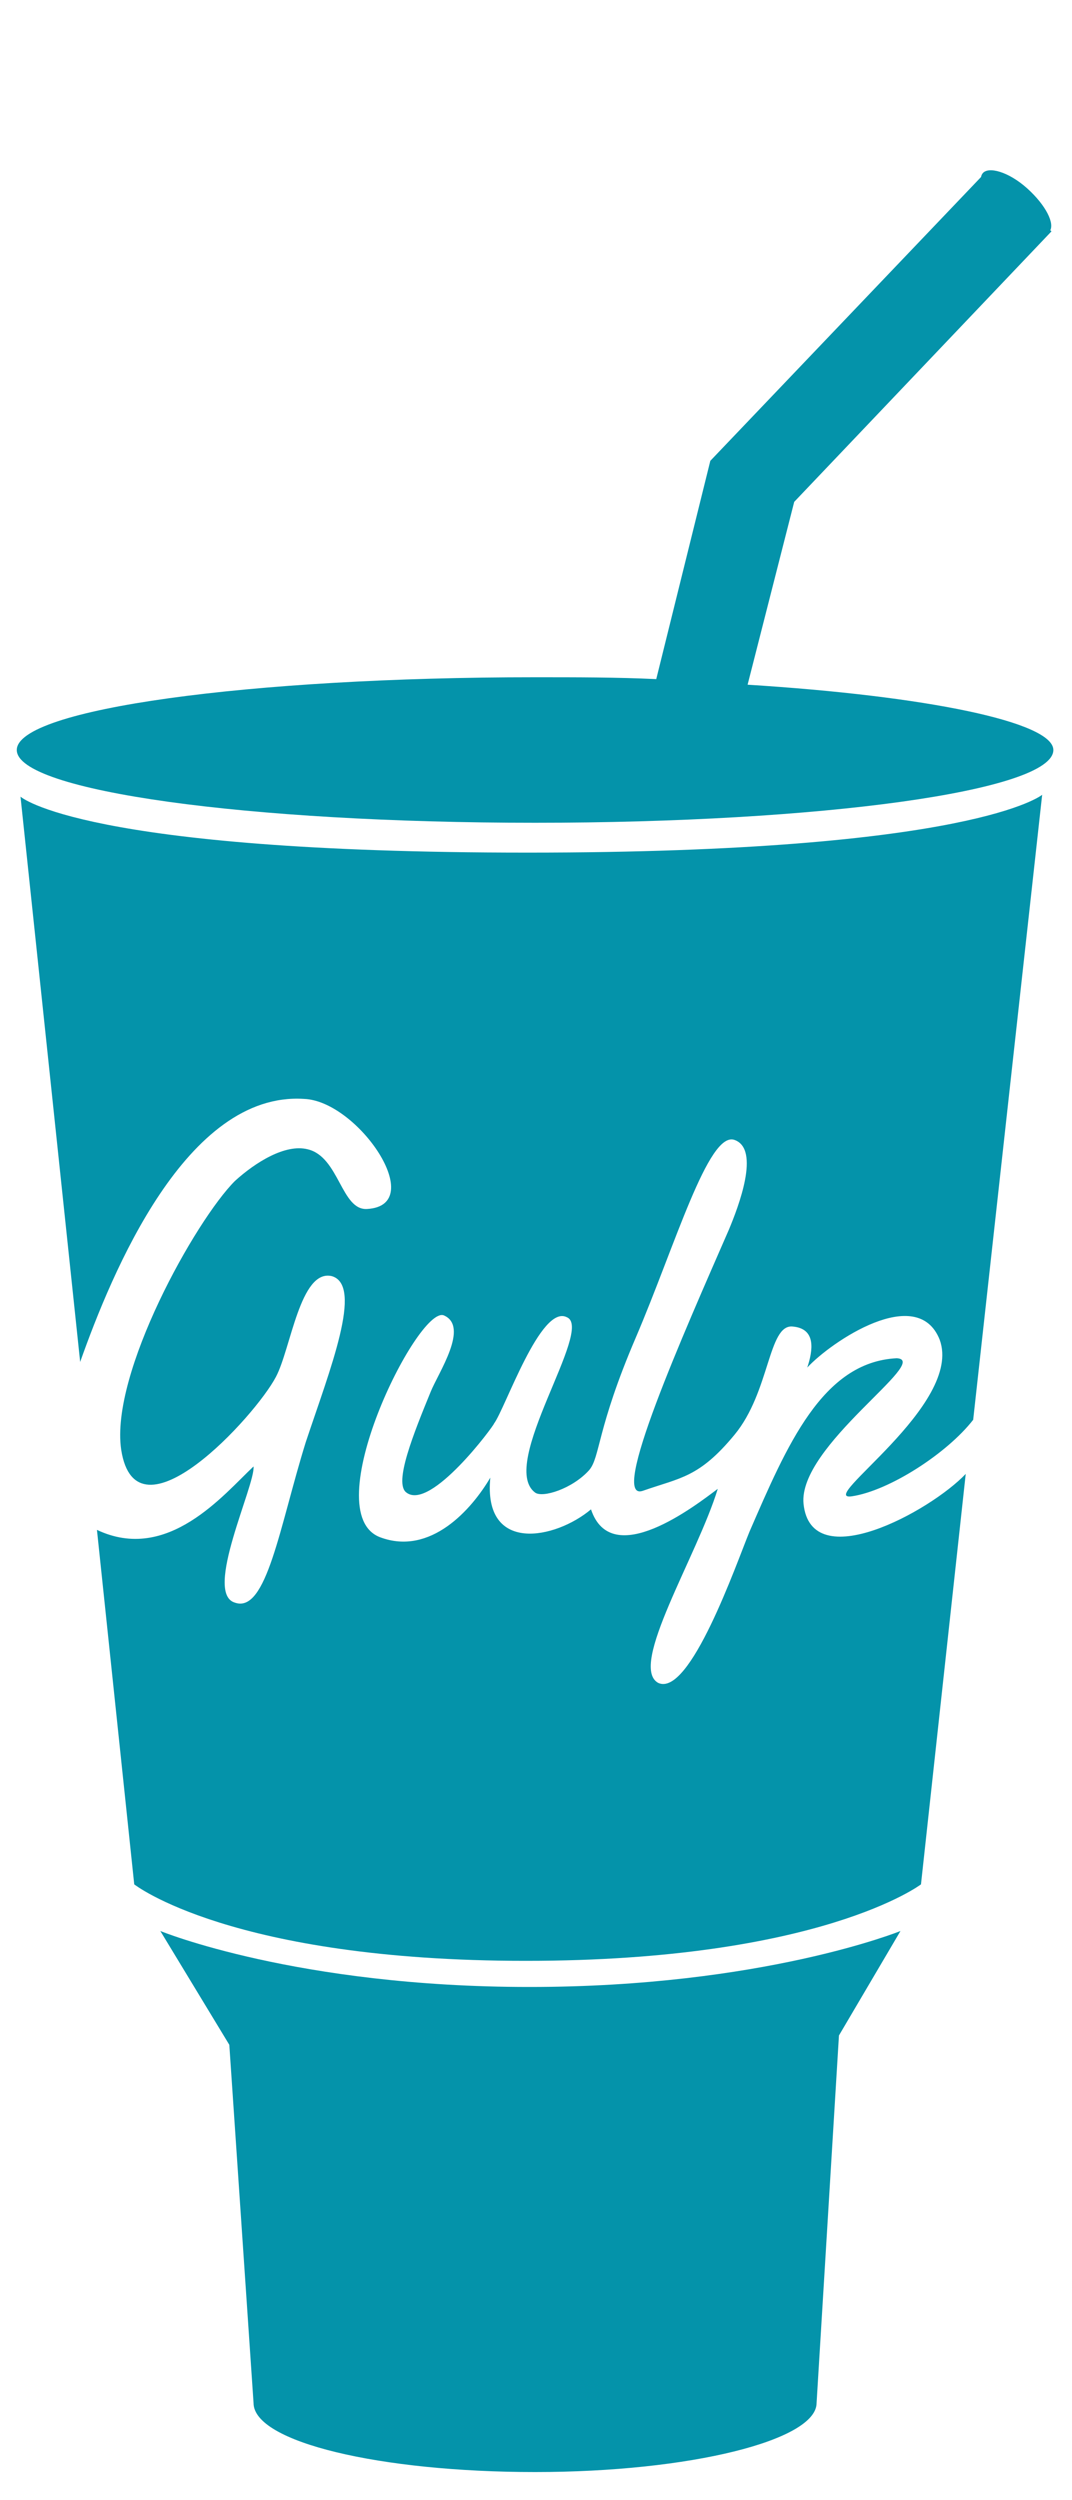 <?xml version="1.0" encoding="utf-8"?>
<!-- Generator: Adobe Illustrator 20.1.0, SVG Export Plug-In . SVG Version: 6.00 Build 0)  -->
<svg version="1.1" id="Calque_1" xmlns="http://www.w3.org/2000/svg" xmlns:xlink="http://www.w3.org/1999/xlink" x="0px" y="0px"
	 viewBox="0 0 57.5 134" style="enable-background:new 0 0 57.5 134;" xml:space="preserve">
<style type="text/css">
	.st0{fill:#0493AA;}
</style>
<g>
	<path class="st0" d="M43.8,128.8l1.2-19.7l3.3-5.6c0,0-7.4,3-19.9,3s-19.8-3-19.8-3l3.7,6.1l1.3,19.2c0,2.1,6.8,3.7,15.1,3.7
		S43.8,130.8,43.8,128.8"/>
	<path class="st0" d="M40.1,36.7l2.5-9.8l13.8-14.5l-3.6-3.1L38.1,24.7l-2.9,11.7c-2.1-0.1-4.3-0.1-6.5-0.1
		c-15.3,0-27.8,1.7-27.8,3.9s12.4,3.9,27.8,3.9c15.3,0,27.8-1.7,27.8-3.9C56.5,38.7,49.7,37.3,40.1,36.7"/>
	<path class="st0" d="M38.6,42.2c0,0-0.5,0.1-2.1,0.1s-2.7,0-3.2-0.4c-0.1-0.1-0.2-0.3-0.2-0.5c0-0.3,0.2-0.4,0.5-0.5l0.2,0.4
		c-0.1,0-0.2,0.1-0.2,0.1c0,0.2,1.6,0.4,2.9,0.3c1.2,0,2.7-0.1,2.7-0.3c0-0.1-0.1-0.1-0.3-0.2l0.2-0.4c0.3,0.1,0.6,0.3,0.6,0.6
		C39.8,42,39.1,42.1,38.6,42.2"/>
	<path class="st0" d="M56.3,12.4c0.3-0.4-0.2-1.4-1.2-2.3c-1-0.9-2.1-1.2-2.4-0.8c-0.3,0.4,0.2,1.4,1.2,2.3
		C54.8,12.4,55.9,12.8,56.3,12.4"/>
	<path class="st0" d="M43.1,80.6c-0.3-3.1,6.9-7.7,5-7.8c-4,0.2-5.9,4.7-7.9,9.3c-0.7,1.7-3.2,8.9-4.9,8.1
		c-1.6-0.9,2.1-6.8,3.2-10.4c-1.2,0.9-5.7,4.4-6.8,1.1c-1.9,1.6-5.8,2.4-5.4-1.7c-1,1.7-3.2,4.2-5.9,3.2c-3.5-1.3,2-12.4,3.4-11.9
		c1.4,0.6-0.3,3.1-0.7,4.1c-0.9,2.2-2,4.9-1.3,5.4c1.3,1,4.7-3.6,4.7-3.7c0.6-0.8,2.5-6.4,3.9-5.7c1.5,0.6-3.7,7.9-1.7,9.4
		c0.4,0.3,2-0.2,2.9-1.2c0.6-0.7,0.4-2.2,2.5-7.1s3.9-11.1,5.3-10.6c1.4,0.5,0.2,3.6-0.3,4.8c-2.4,5.5-6.5,14.7-4.6,14
		c2-0.7,3-0.7,4.9-3s1.8-5.9,3.1-5.8s1.1,1.3,0.8,2.2c1.3-1.4,5.9-4.5,7.1-1.5c1.3,3.5-6.7,8.7-4.7,8.4c2-0.3,5.1-2.3,6.5-4.1
		l3.7-33.5c0,0-3.7,3.1-27.6,3.1s-27.2-3-27.2-3L4.3,73c1.7-4.8,5.7-14.5,12-14.1c2.9,0.1,6.7,5.7,3.4,5.9c-1.4,0.1-1.5-2.8-3.2-3.2
		c-1.2-0.3-2.8,0.7-3.9,1.7c-2.1,2.1-6.7,10.3-6.1,14.4c0.8,5.2,7.2-1.8,8.3-3.9c0.8-1.5,1.3-5.8,3-5.4c1.7,0.5-0.1,5-1.4,8.9
		c-1.4,4.5-2.1,9.2-3.8,8.6c-1.7-0.5,1.1-6.3,1-7.3C12,80.1,9,83.8,5.2,82l2,19c0,0,5.2,4.1,21,4.1s21.2-4.1,21.2-4.1l2.4-22
		C49.9,81,43.5,84.5,43.1,80.6"/>
</g>
</svg>
